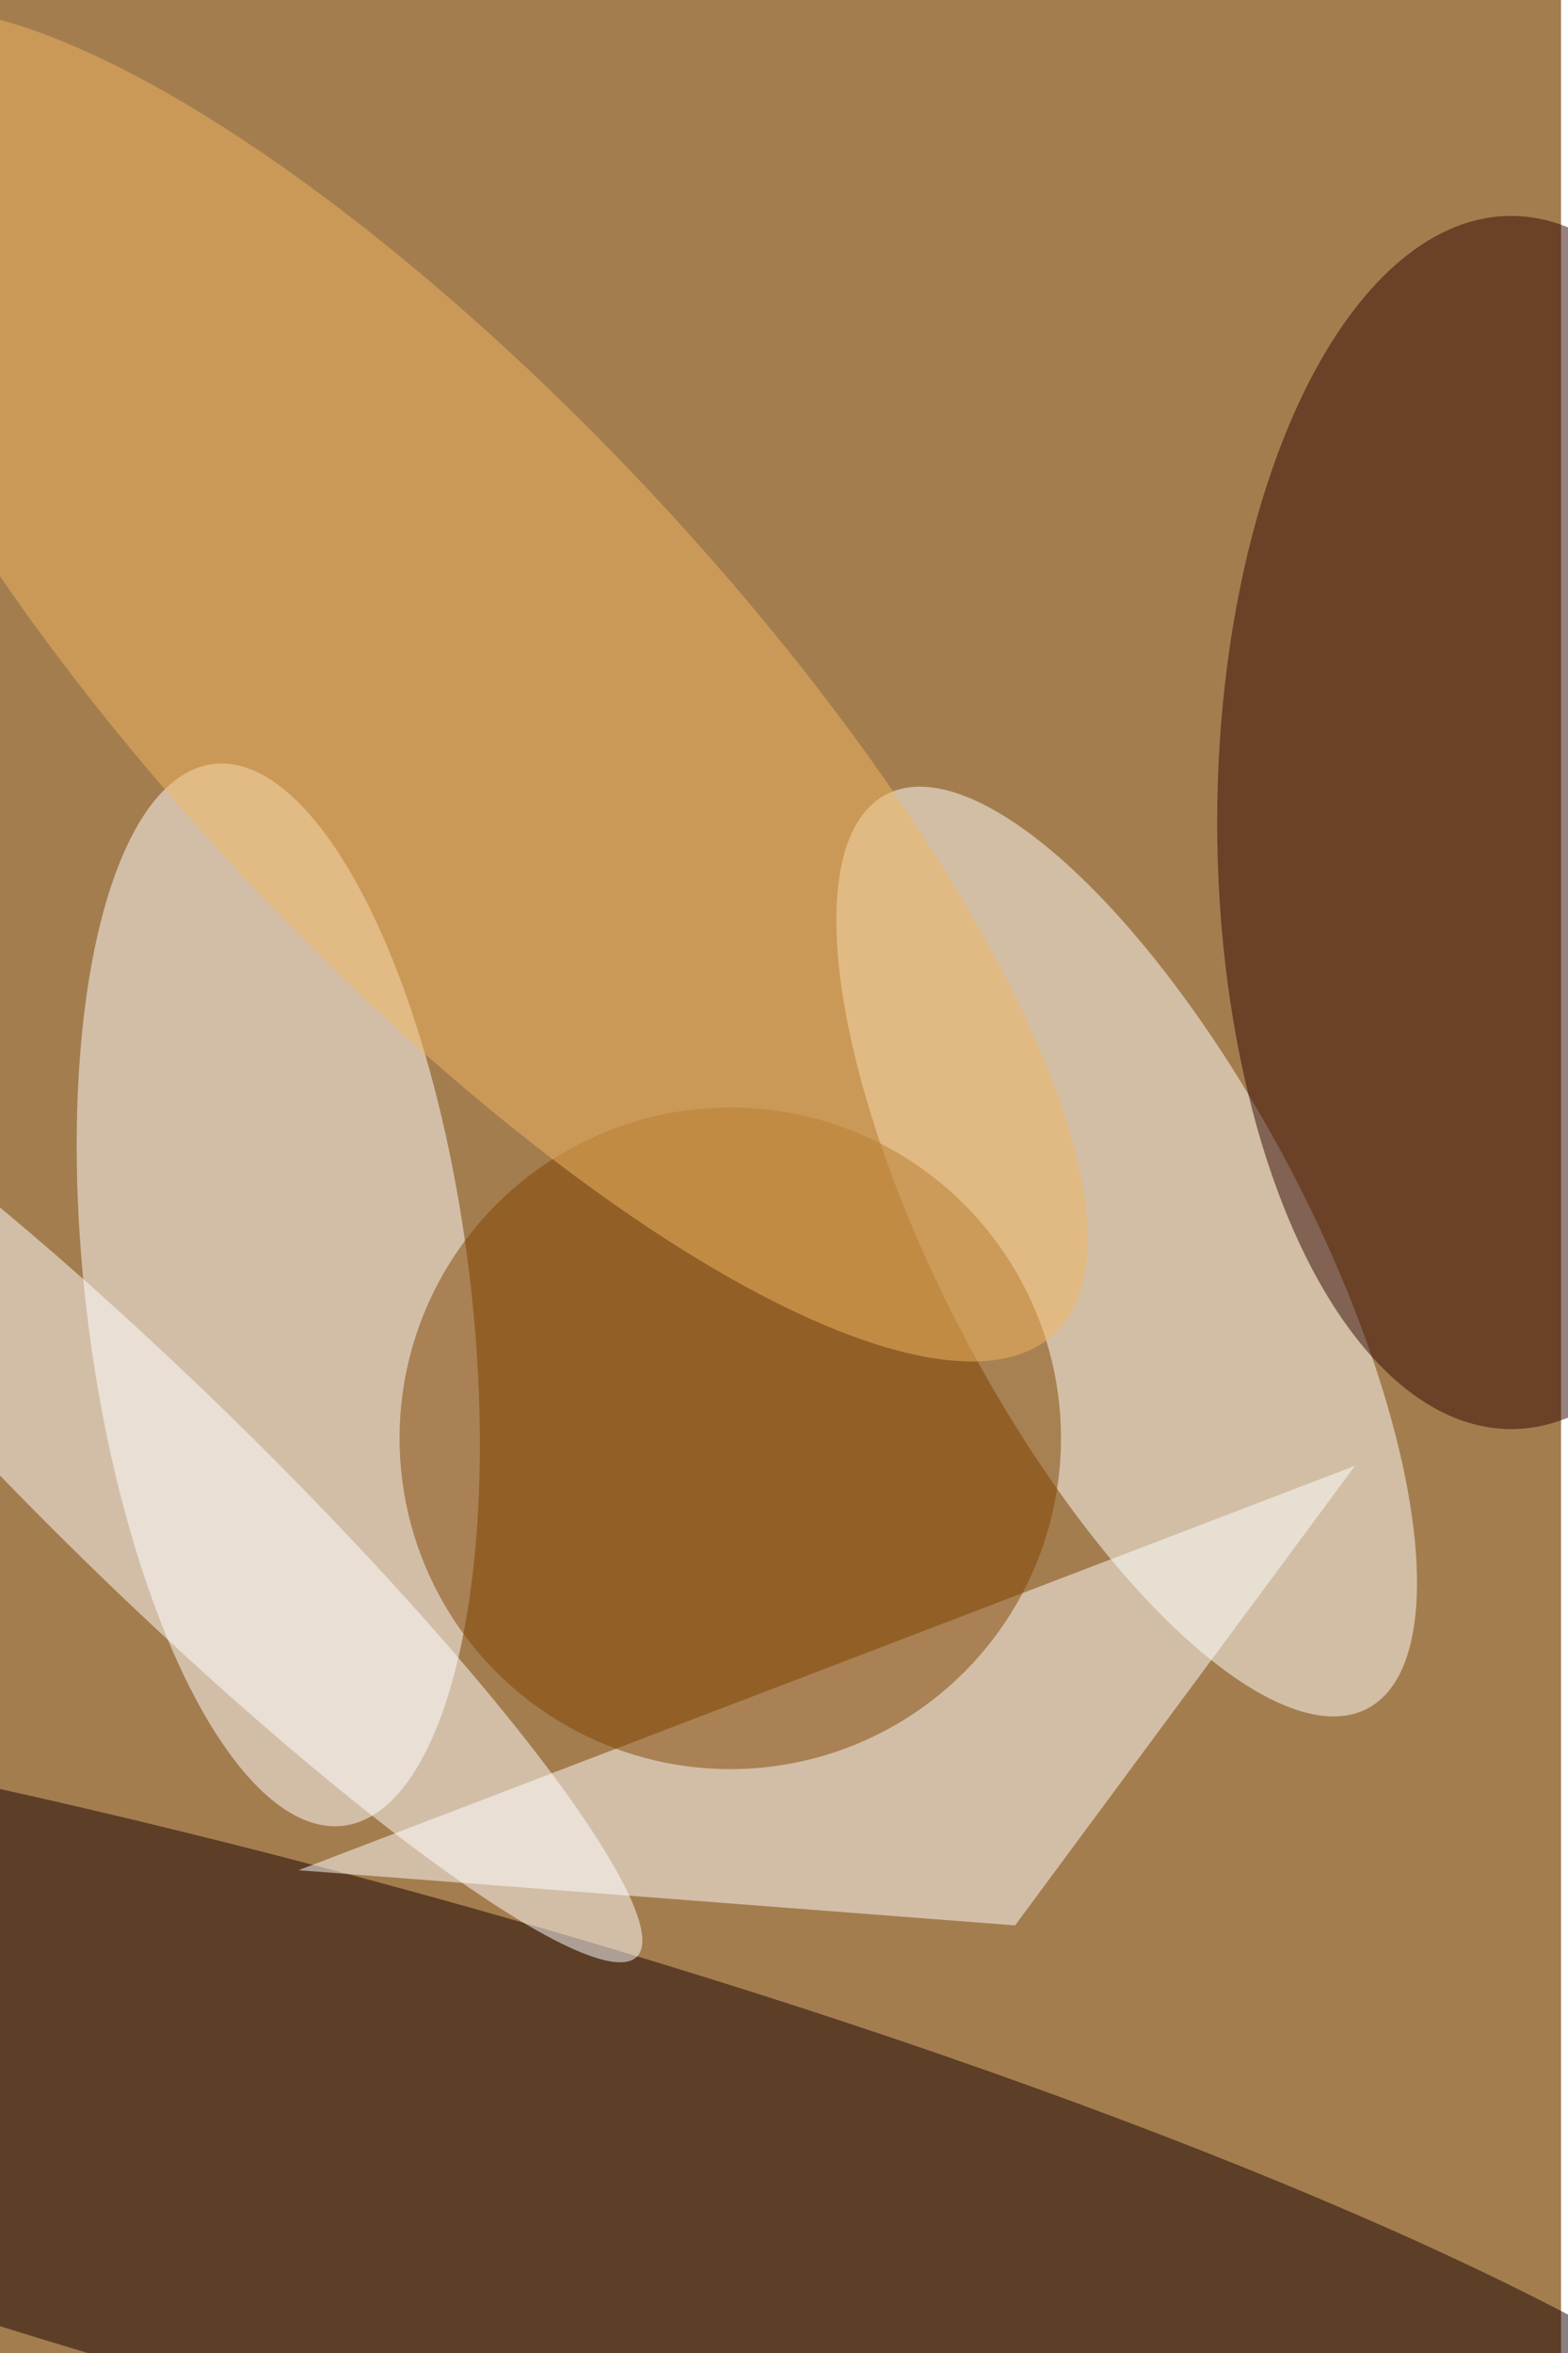 <svg xmlns="http://www.w3.org/2000/svg" viewBox="0 0 900 1350"><filter id="b"><feGaussianBlur stdDeviation="12" /></filter><path fill="#a47d4f" d="M0 0h896v1350H0z"/><g filter="url(#b)" transform="translate(2.6 2.6) scale(5.273)" fill-opacity=".5"><ellipse fill="#fff" rx="1" ry="1" transform="matrix(-7.092 -57.759 20.765 -2.55 29.8 140.4)"/><ellipse fill="#160000" rx="1" ry="1" transform="matrix(162.932 44.879 -7.706 27.978 37.8 233.6)"/><ellipse fill="#fefffc" rx="1" ry="1" transform="rotate(-117.8 102 31) scale(56.203 19.956)"/><ellipse fill="#330700" cx="164" cy="89" rx="32" ry="66"/><path fill="#fff" d="M110 209l37-50-115 44z"/><ellipse fill="#814500" cx="79" cy="156" rx="36" ry="36"/><ellipse fill="#f3b661" rx="1" ry="1" transform="rotate(-43.1 117.8 -24) scale(30.482 96.718)"/><ellipse fill="#fff" rx="1" ry="1" transform="matrix(7.796 -7.988 52.151 50.892 16.7 161.5)"/></g></svg>